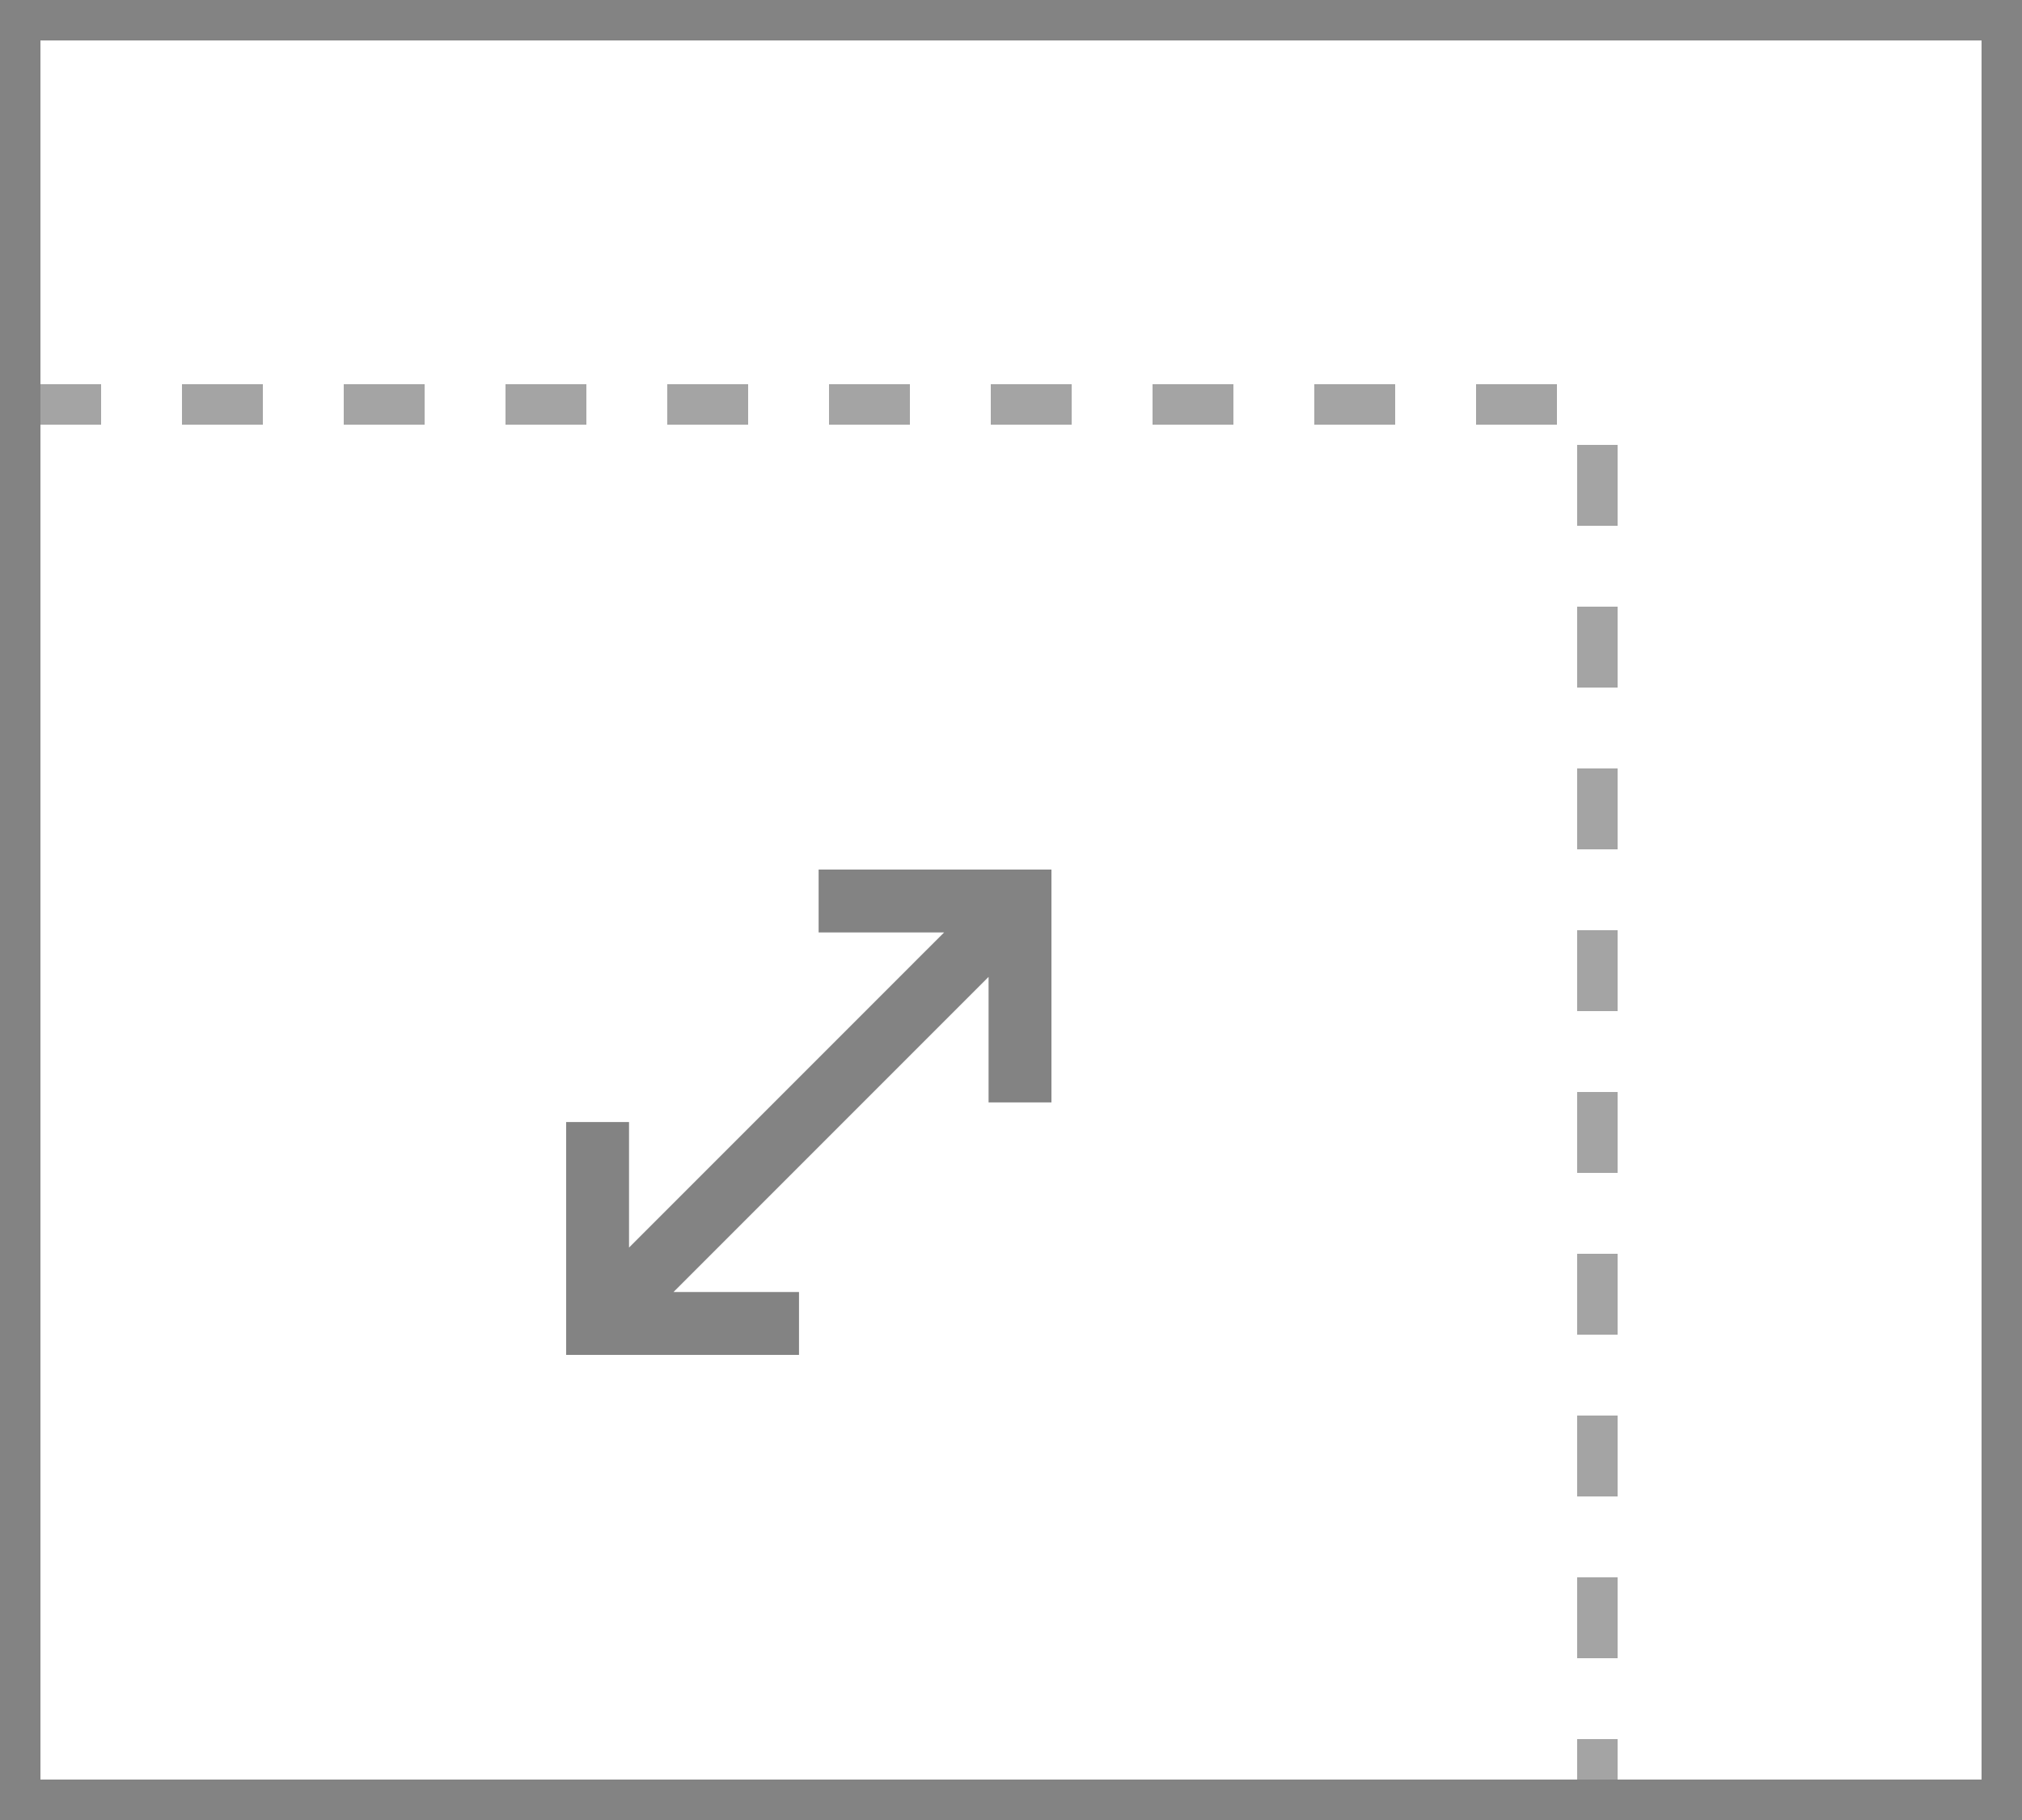 <svg xmlns="http://www.w3.org/2000/svg" width="100" height="90" viewBox="0 0 100 90">
  <g id="icon" transform="translate(-225 -319)">
    <rect id="사각형_3807" data-name="사각형 3807" width="78" height="69" transform="translate(226 339)" fill="none" stroke="#a4a4a4" stroke-width="2" stroke-dasharray="4 4"/>
    <rect id="사각형_3808" data-name="사각형 3808" width="98" height="88" transform="translate(226 320)" fill="none" stroke="#838383" stroke-width="2"/>
    <path id="패스_5469" data-name="패스 5469" d="M271.693,365.109h-6.207V362H277v11.514h-3.109v-6.207L259.2,382h0l-.891.891h6.207V386H253V374.486h3.109v6.207L270.8,366h0Z" fill="#838383" fill-rule="evenodd"/>
  </g>
</svg>

